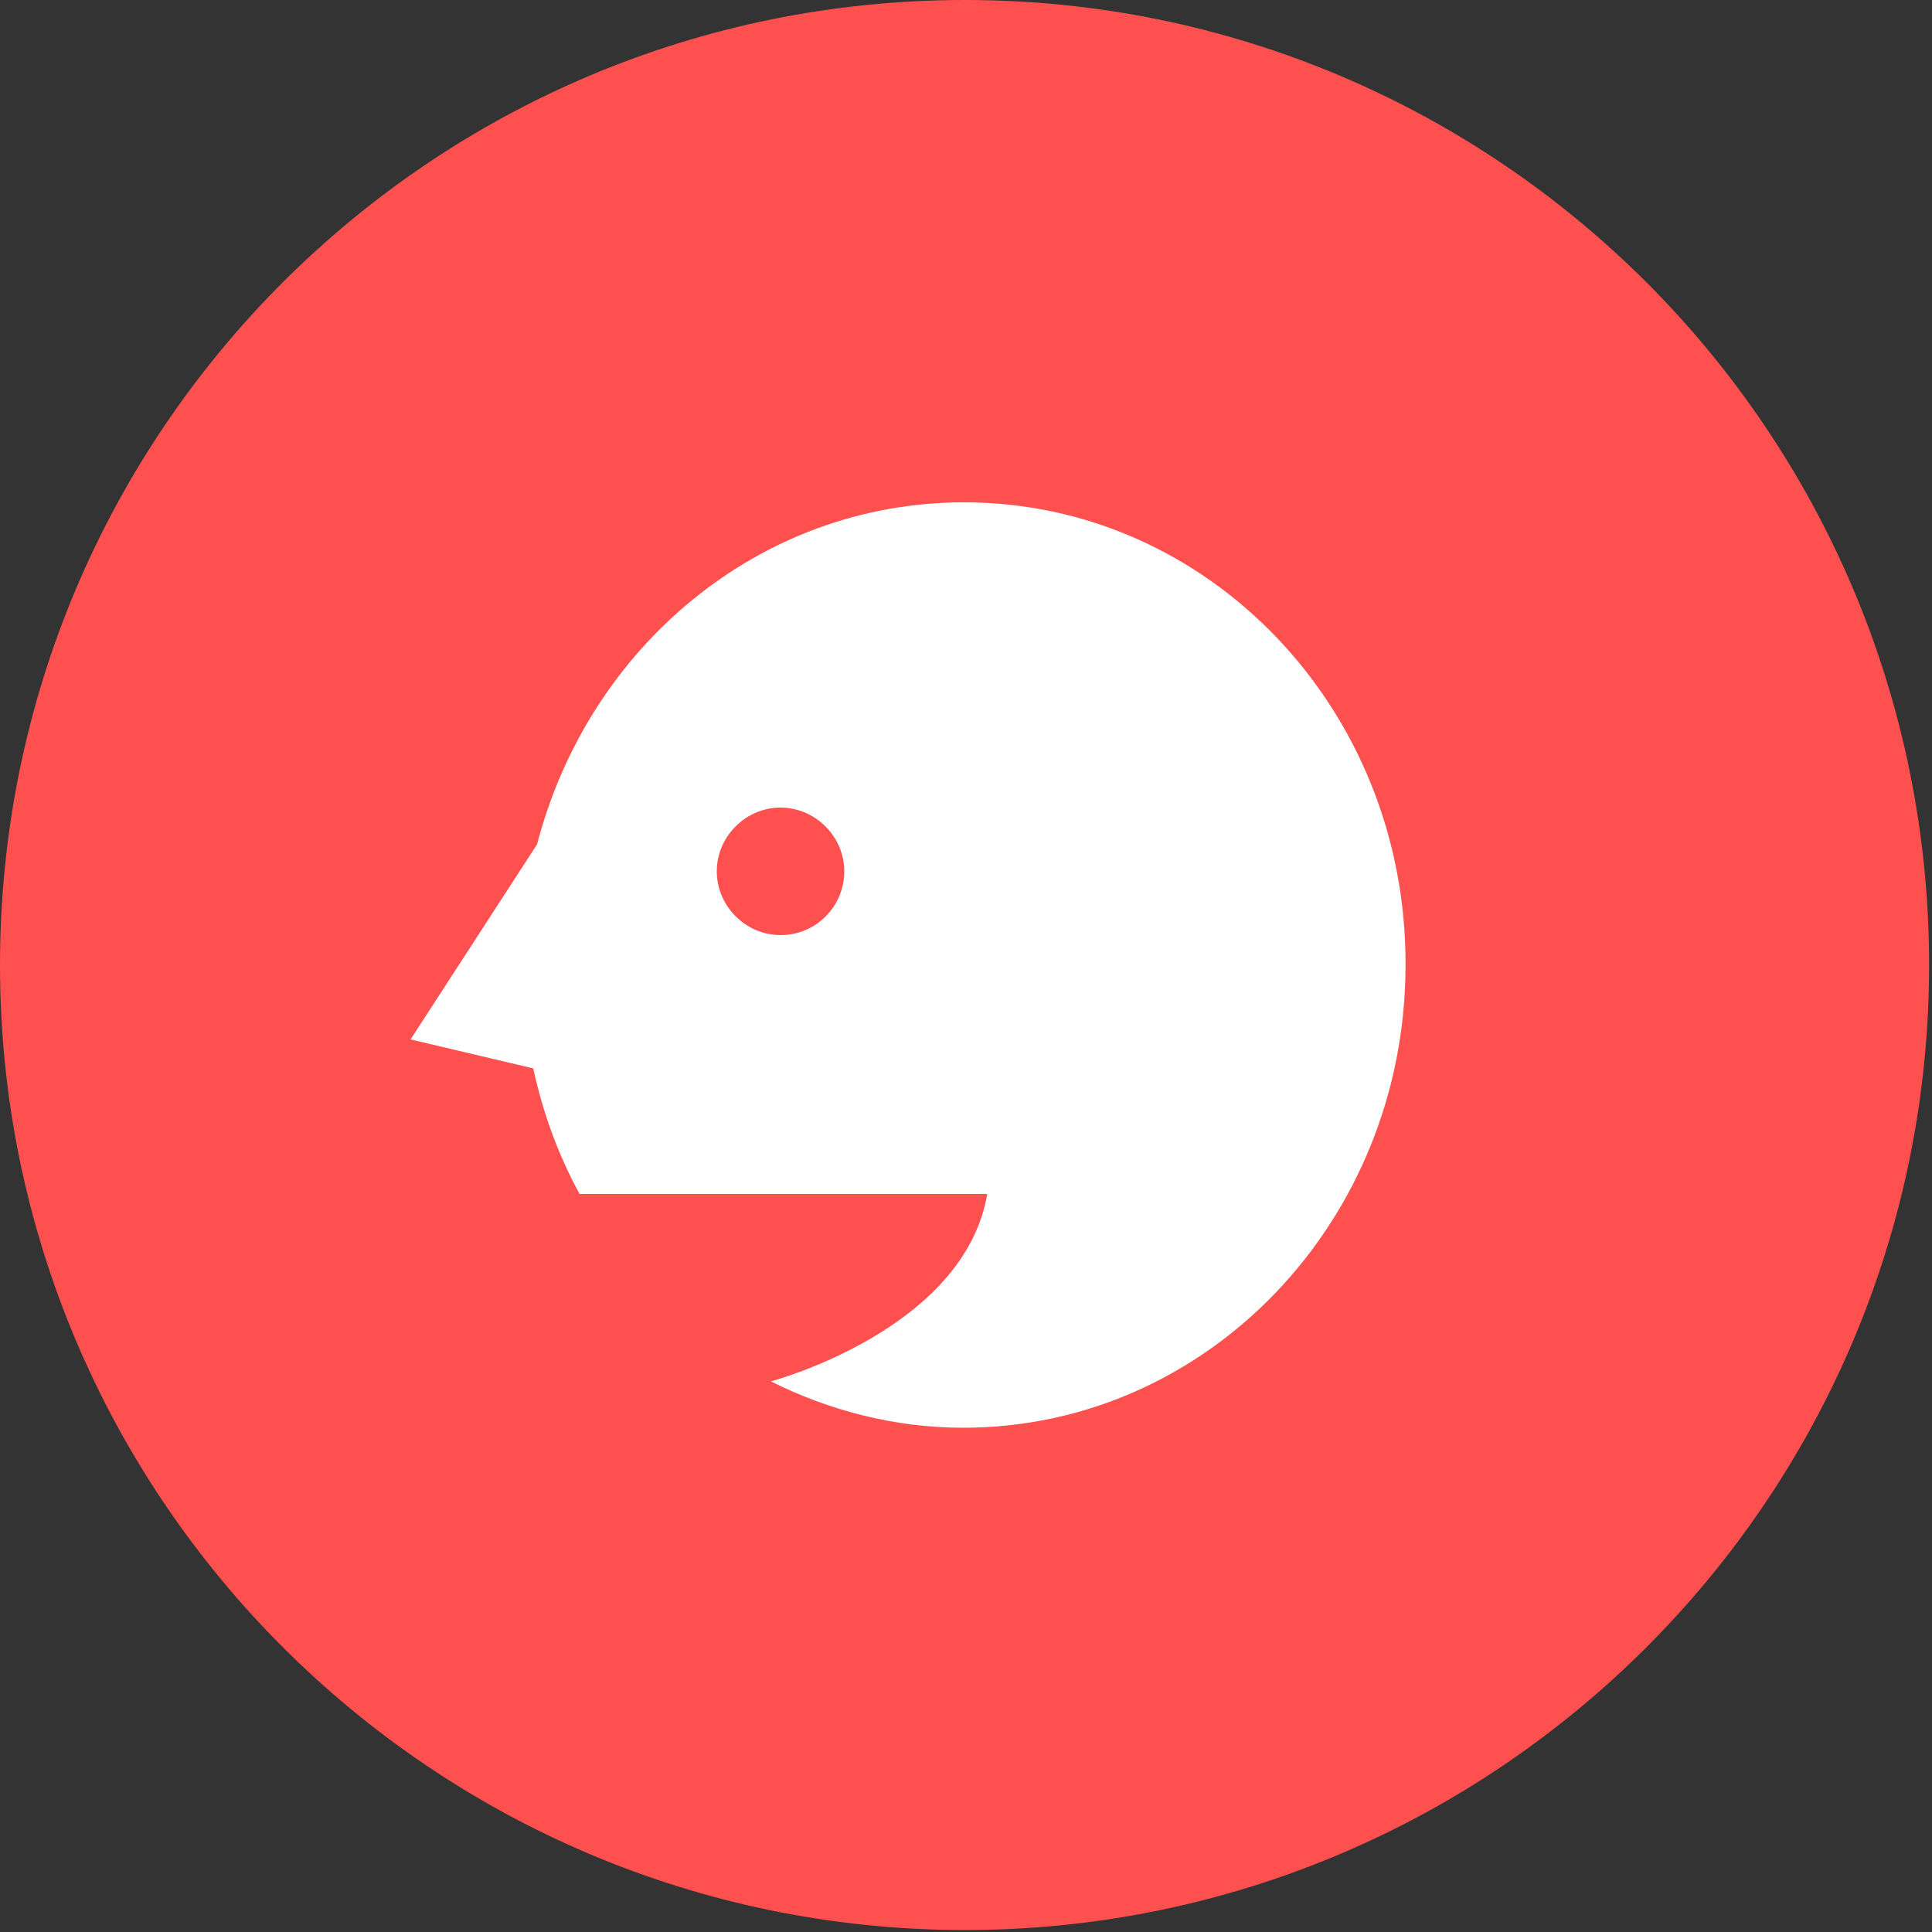 <?xml version="1.0" encoding="utf-8"?>
<!-- Generator: Adobe Illustrator 18.0.0, SVG Export Plug-In . SVG Version: 6.00 Build 0)  -->
<!DOCTYPE svg PUBLIC "-//W3C//DTD SVG 1.1//EN" "http://www.w3.org/Graphics/SVG/1.1/DTD/svg11.dtd">
<svg version="1.1" id="Layer_1" xmlns="http://www.w3.org/2000/svg" xmlns:xlink="http://www.w3.org/1999/xlink" x="0px" y="0px"
	 viewBox="0 0 200 200" enable-background="new 0 0 200 200" xml:space="preserve">
<rect x="0" y="0" width="200" height="200" fill="#333333" stroke="none"/>
<path fill="#FF5050" d="M199.7,99.9c0,55.1-44.7,99.9-99.9,99.9C44.7,199.7,0,155,0,99.9C0,44.7,44.7,0,99.9,0
	C155,0,199.7,44.7,199.7,99.9"/>
<path fill="#FFFFFF" d="M99.8,52c-21.2,0-38.9,15-44.2,35.4l-13.1,20.2l12.7,3c1,4.6,2.6,9,4.8,13h42.2
	C99.8,137.7,79.8,143,79.8,143c6,3,12.8,4.8,19.9,4.8c25.3,0,45.8-21.4,45.8-47.9C145.6,73.4,125.1,52,99.8,52 M80.8,96.8
	c-3.6,0-6.6-3-6.6-6.6c0-3.6,3-6.6,6.6-6.6c3.6,0,6.6,3,6.6,6.6C87.4,93.8,84.5,96.8,80.8,96.8"/>
</svg>
